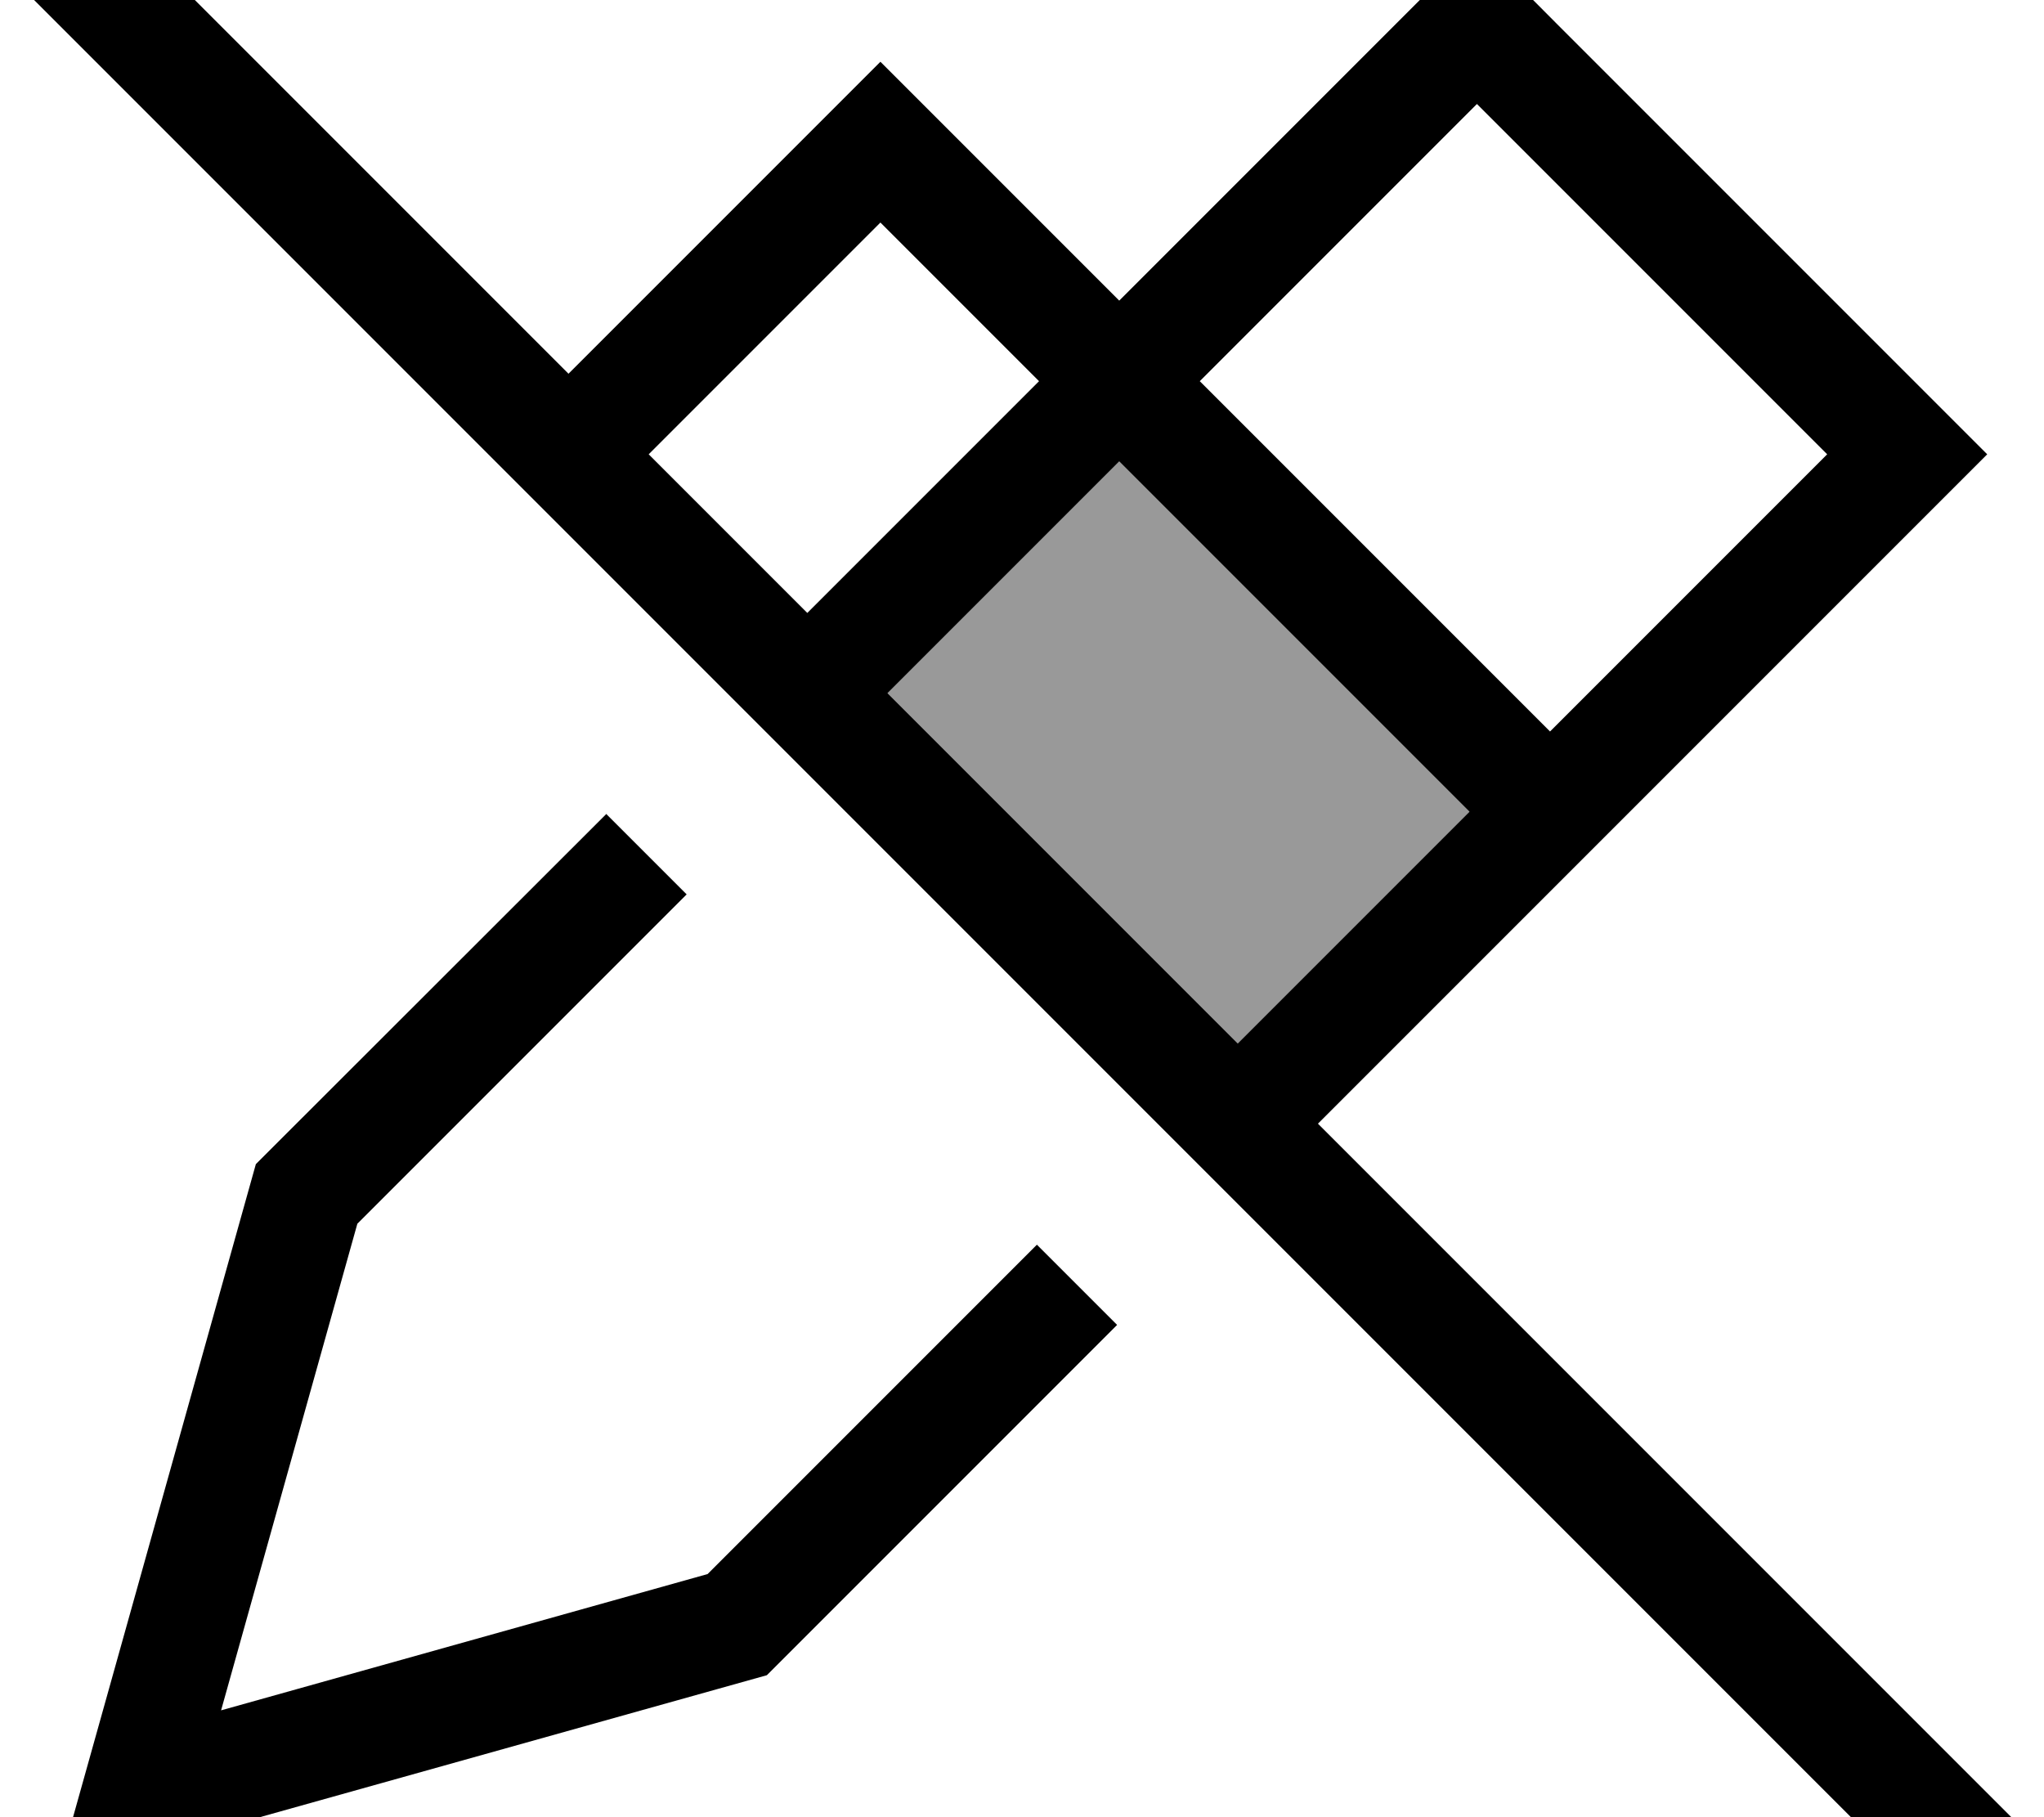 <svg xmlns="http://www.w3.org/2000/svg" viewBox="0 0 576 512"><!--! Font Awesome Pro 7.0.1 by @fontawesome - https://fontawesome.com License - https://fontawesome.com/license (Commercial License) Copyright 2025 Fonticons, Inc. --><path style="fill:currentColor;opacity:.4" d="M250.1 195.3l65.3-65.3 98.7 98.7-65.3 65.3-98.7-98.7z"/><path style="fill:currentColor;opacity:1" d="M35.6-19.2l-11.3-11.3-22.6 22.6 11.3 11.3 527.8 527.8 11.3 11.3 22.6-22.6-11.3-11.3-192-192 166-166 22.6-22.6c-2.4-2.4-42.9-42.9-121.4-121.4L416.1-16c-5.8 5.8-39.4 39.4-100.7 100.7l-56-56-11.3-11.3-11.3 11.3-76.6 76.6-124.5-124.5zM182.8 128l65.3-65.3 44.7 44.7-65.3 65.3-44.7-44.7zm67.3 67.3l65.3-65.3 98.7 98.7-65.3 65.3-98.7-98.7zm-79.2 34L72.1 328c-36.6 130.6-55.2 197.3-56 200 2.7-.8 69.4-19.4 200-56l98.7-98.7-22.6-22.6-92.8 92.8-137.1 38.4 38.4-137.1 92.8-92.8-22.6-22.6zM514.9 128l-78.1 78.1-98.7-98.7 78.1-78.1 98.7 98.7z"/></svg>